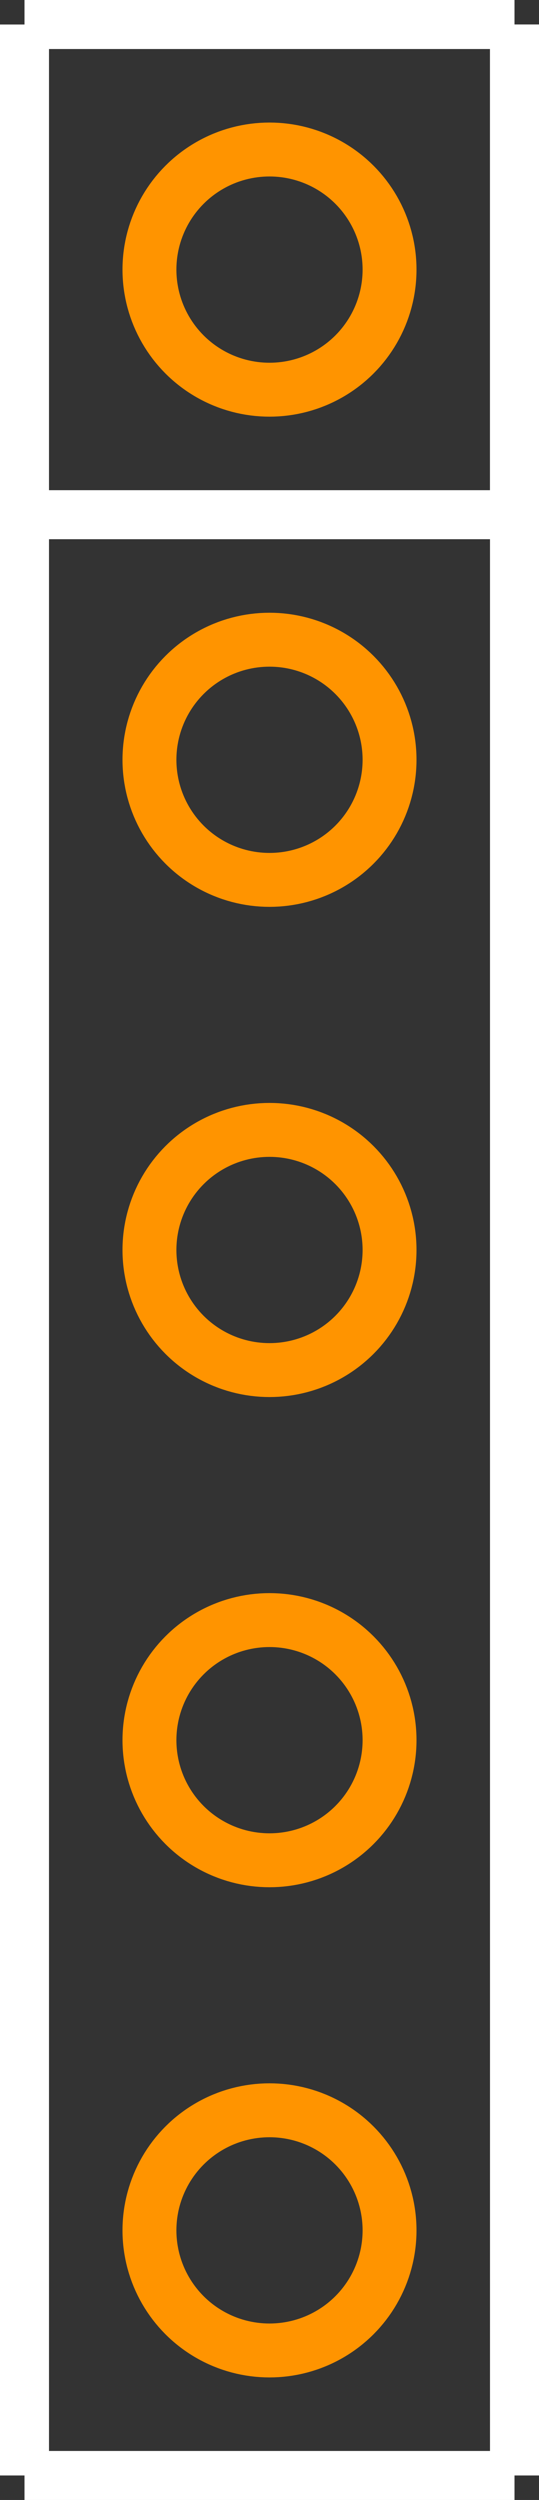 <?xml version="1.0" encoding="UTF-8"?><svg baseProfile="tiny" height="0.51in" version="1.2" viewBox="0 0 11000 51000" width="0.11in" x="0in" xmlns="http://www.w3.org/2000/svg" xmlns:svg="http://www.w3.org/2000/svg" y="0in"><rect x="0" y="0" width="11000" height="51000" fill="#333333" stroke="none"/><title>JUMPER5.fp</title><desc>Geda footprint file 'JUMPER5.fp' converted by Fritzing</desc><g id="copper1"><g id="copper0">
 <circle connectorname="1" cx="5500" cy="5500" fill="none" id="connector0pin" r="2450" stroke="#ff9400" stroke-width="1100"/>
 <circle connectorname="2" cx="5500" cy="15500" fill="none" id="connector1pin" r="2450" stroke="#ff9400" stroke-width="1100"/>
 <circle connectorname="3" cx="5500" cy="25500" fill="none" id="connector2pin" r="2450" stroke="#ff9400" stroke-width="1100"/>
 <circle connectorname="4" cx="5500" cy="35500" fill="none" id="connector3pin" r="2450" stroke="#ff9400" stroke-width="1100"/>
 <circle connectorname="5" cx="5500" cy="45500" fill="none" id="connector4pin" r="2450" stroke="#ff9400" stroke-width="1100"/>
</g></g>
<g id="silkscreen">
 <line fill="none" stroke="white" stroke-width="1000" x1="500" x2="500" y1="500" y2="50500"/>
 <line fill="none" stroke="white" stroke-width="1000" x1="500" x2="10500" y1="50500" y2="50500"/>
 <line fill="none" stroke="white" stroke-width="1000" x1="10500" x2="10500" y1="50500" y2="500"/>
 <line fill="none" stroke="white" stroke-width="1000" x1="10500" x2="500" y1="500" y2="500"/>
 <line fill="none" stroke="white" stroke-width="1000" x1="500" x2="10500" y1="10500" y2="10500"/>
 <line fill="none" stroke="white" stroke-width="1000" x1="10500" x2="10500" y1="10500" y2="500"/>
</g>
</svg>